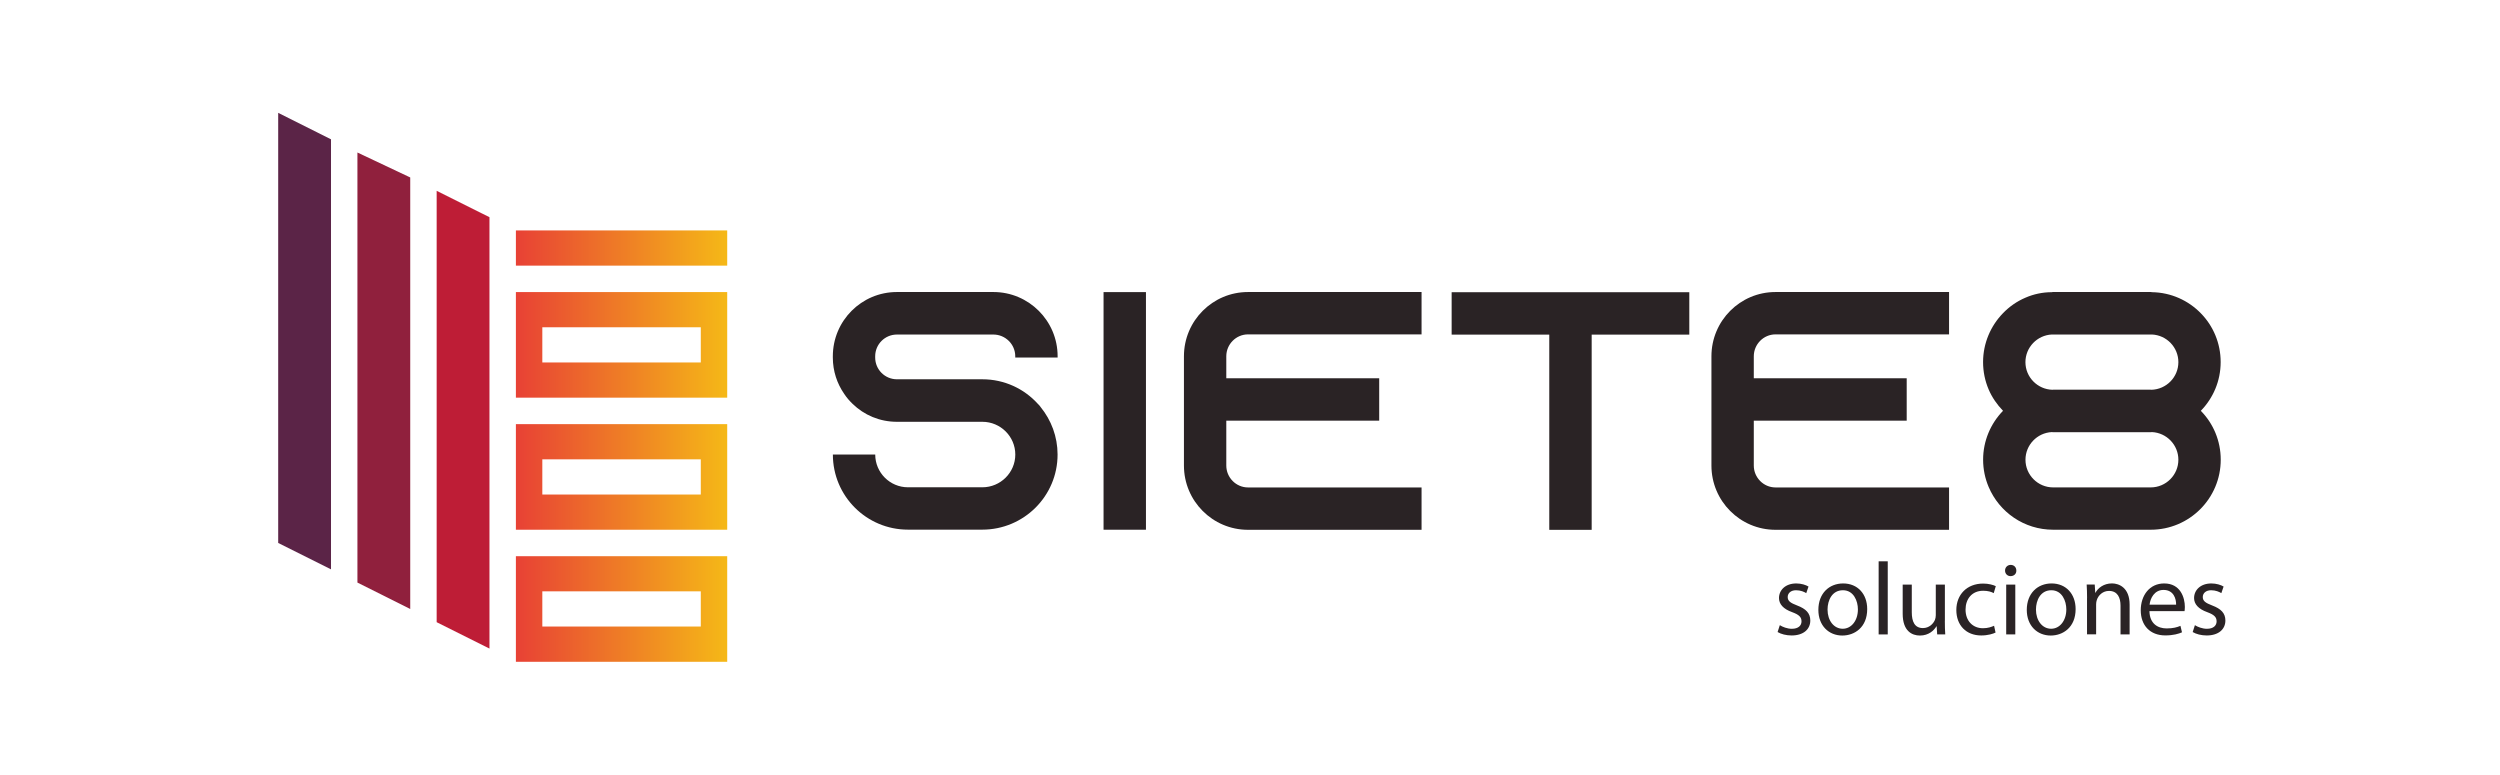 <?xml version="1.0" encoding="utf-8"?>
<!-- Generator: Adobe Illustrator 24.0.2, SVG Export Plug-In . SVG Version: 6.00 Build 0)  -->
<svg version="1.1" xmlns="http://www.w3.org/2000/svg" xmlns:xlink="http://www.w3.org/1999/xlink" x="0px" y="0px"
	 viewBox="0 0 629.15 194.95" style="enable-background:new 0 0 629.15 194.95;" xml:space="preserve">
<style type="text/css">
	.st0{fill:url(#SVGID_1_);}
	.st1{fill:url(#SVGID_2_);}
	.st2{fill:url(#SVGID_3_);}
	.st3{fill:url(#SVGID_4_);}
	.st4{fill:#5B2447;}
	.st5{fill:#90203D;}
	.st6{fill:#BE1D36;}
	.st7{fill:#2A2325;}
	.st8{fill:#010202;}
	.st9{fill:url(#SVGID_5_);}
	.st10{fill:url(#SVGID_6_);}
	.st11{fill:url(#SVGID_7_);}
	.st12{fill:url(#SVGID_8_);}
	.st13{fill:#F6B91A;}
	.st14{clip-path:url(#SVGID_10_);}
	.st15{opacity:0.72;fill:#292F6A;}
	.st16{fill:#FFFFFF;}
	.st17{fill:url(#SVGID_11_);}
	.st18{fill:url(#SVGID_12_);}
	.st19{fill:url(#SVGID_13_);}
	.st20{fill:url(#SVGID_14_);}
	.st21{fill:url(#SVGID_15_);}
	.st22{fill:url(#SVGID_16_);}
	.st23{fill:url(#SVGID_17_);}
	.st24{fill:url(#SVGID_18_);}
	.st25{fill:url(#SVGID_19_);}
	.st26{fill:url(#SVGID_20_);}
	.st27{fill:url(#SVGID_21_);}
	.st28{fill:url(#SVGID_22_);}
	.st29{fill:url(#SVGID_23_);}
	.st30{fill:url(#SVGID_24_);}
	.st31{fill:url(#SVGID_25_);}
	.st32{fill:url(#SVGID_26_);}
	.st33{fill:url(#SVGID_27_);}
	.st34{fill:url(#SVGID_28_);}
	.st35{fill:url(#SVGID_29_);}
	.st36{fill:url(#SVGID_30_);}
	.st37{clip-path:url(#SVGID_32_);}
	.st38{fill:url(#SVGID_33_);}
	.st39{fill:url(#SVGID_34_);}
	.st40{fill:url(#SVGID_35_);}
	.st41{fill:url(#SVGID_36_);}
	.st42{display:none;}
	.st43{display:inline;}
	.st44{fill:none;stroke:#9D9D9C;stroke-width:0.5;stroke-miterlimit:10;}
	.st45{fill:url(#SVGID_37_);}
	.st46{fill:url(#SVGID_38_);}
	.st47{fill:url(#SVGID_39_);}
	.st48{fill:url(#SVGID_40_);}
</style>
<g id="Capa_1">
</g>
<g id="Capa_1_copia_4">
</g>
<g id="Capa_2">
</g>
<g id="Capa_3">
</g>
<g id="Capa_4">
</g>
<g id="Capa_5">
</g>
<g id="Capa_1_copia_2">
</g>
<g id="Capa_1_copia">
</g>
<g id="Capa_1_copia_3">
</g>
<g id="Capa_10">
	<g class="st42">
		<g class="st43">
			<rect x="330.38" y="2.64" class="st44" width="187.91" height="187.91"/>
			<line class="st44" x1="330.38" y1="163.71" x2="518.29" y2="163.71"/>
			<line class="st44" x1="330.38" y1="150.28" x2="518.29" y2="150.28"/>
			<line class="st44" x1="330.38" y1="177.13" x2="518.29" y2="177.13"/>
			<line class="st44" x1="330.38" y1="136.86" x2="518.29" y2="136.86"/>
			<line class="st44" x1="330.38" y1="123.44" x2="518.29" y2="123.44"/>
			<line class="st44" x1="330.38" y1="110.02" x2="518.29" y2="110.02"/>
			<line class="st44" x1="330.38" y1="96.6" x2="518.29" y2="96.6"/>
			<line class="st44" x1="330.38" y1="83.18" x2="518.29" y2="83.18"/>
			<line class="st44" x1="330.38" y1="69.75" x2="518.29" y2="69.75"/>
			<line class="st44" x1="330.38" y1="56.33" x2="518.29" y2="56.33"/>
			<line class="st44" x1="330.38" y1="42.91" x2="518.29" y2="42.91"/>
			<line class="st44" x1="330.38" y1="29.49" x2="518.29" y2="29.49"/>
			<line class="st44" x1="330.38" y1="16.07" x2="518.29" y2="16.07"/>
			<line class="st44" x1="491.44" y1="2.64" x2="491.44" y2="190.55"/>
			<line class="st44" x1="478.02" y1="2.64" x2="478.02" y2="190.55"/>
			<line class="st44" x1="504.86" y1="2.64" x2="504.86" y2="190.55"/>
			<line class="st44" x1="464.6" y1="2.64" x2="464.6" y2="190.55"/>
			<line class="st44" x1="451.18" y1="2.64" x2="451.18" y2="190.55"/>
			<line class="st44" x1="437.75" y1="2.64" x2="437.75" y2="190.55"/>
			<line class="st44" x1="424.33" y1="2.64" x2="424.33" y2="190.55"/>
			<line class="st44" x1="410.91" y1="2.64" x2="410.91" y2="190.55"/>
			<line class="st44" x1="397.49" y1="2.64" x2="397.49" y2="190.55"/>
			<line class="st44" x1="384.06" y1="2.64" x2="384.06" y2="190.55"/>
			<line class="st44" x1="370.64" y1="2.64" x2="370.64" y2="190.55"/>
			<line class="st44" x1="357.22" y1="2.64" x2="357.22" y2="190.55"/>
			<line class="st44" x1="343.8" y1="2.64" x2="343.8" y2="190.55"/>
		</g>
		<g class="st43">
			<polyline class="st44" points="330.38,29.49 357.22,2.64 384.06,29.49 410.91,2.64 437.75,29.49 464.6,2.64 491.44,29.49 
				518.29,2.64 			"/>
			<polyline class="st44" points="330.38,56.33 357.22,29.49 384.06,56.33 410.91,29.49 437.75,56.33 464.6,29.49 491.44,56.33 
				518.29,29.49 			"/>
			<polyline class="st44" points="330.38,83.17 357.22,56.33 384.06,83.17 410.91,56.33 437.75,83.17 464.6,56.33 491.44,83.17 
				518.29,56.33 			"/>
			<polyline class="st44" points="330.38,110.02 357.22,83.17 384.06,110.01 410.91,83.17 437.75,110.01 464.6,83.17 491.44,110.01 
				518.29,83.17 			"/>
			<polyline class="st44" points="330.38,136.86 357.22,110.01 384.06,136.86 410.91,110.01 437.75,136.86 464.6,110.01 
				491.44,136.86 518.29,110.01 			"/>
			<polyline class="st44" points="330.38,163.7 357.22,136.86 384.06,163.7 410.91,136.86 437.75,163.7 464.6,136.86 491.44,163.7 
				518.29,136.86 			"/>
			<polyline class="st44" points="330.38,190.54 357.22,163.7 384.06,190.54 410.91,163.7 437.75,190.54 464.6,163.7 491.44,190.54 
				518.29,163.7 			"/>
		</g>
		<g class="st43">
			<polyline class="st44" points="518.29,29.49 491.44,2.64 464.6,29.49 437.75,2.64 410.91,29.49 384.06,2.64 357.22,29.49 
				330.38,2.64 			"/>
			<polyline class="st44" points="518.29,56.33 491.44,29.49 464.6,56.33 437.75,29.49 410.91,56.33 384.06,29.49 357.22,56.33 
				330.38,29.49 			"/>
			<polyline class="st44" points="518.29,83.17 491.44,56.33 464.6,83.17 437.75,56.33 410.91,83.17 384.06,56.33 357.22,83.17 
				330.38,56.33 			"/>
			<polyline class="st44" points="518.29,110.02 491.44,83.17 464.6,110.01 437.75,83.17 410.91,110.01 384.06,83.17 357.22,110.01 
				330.38,83.17 			"/>
			<polyline class="st44" points="518.29,136.86 491.44,110.01 464.6,136.86 437.75,110.01 410.91,136.86 384.06,110.01 
				357.22,136.86 330.38,110.01 			"/>
			<polyline class="st44" points="518.29,163.7 491.44,136.86 464.6,163.7 437.75,136.86 410.91,163.7 384.06,136.86 357.22,163.7 
				330.38,136.86 			"/>
			<polyline class="st44" points="518.29,190.54 491.44,163.7 464.6,190.54 437.75,163.7 410.91,190.54 384.06,163.7 357.22,190.54 
				330.38,163.7 			"/>
		</g>
	</g>
	<g class="st42">
		<g class="st43">
			<rect x="339.67" y="5.74" class="st44" width="182.39" height="182.4"/>
			<line class="st44" x1="365.72" y1="5.74" x2="365.72" y2="188.14"/>
			<line class="st44" x1="378.75" y1="5.74" x2="378.75" y2="188.14"/>
			<line class="st44" x1="352.7" y1="5.74" x2="352.7" y2="188.14"/>
			<line class="st44" x1="391.78" y1="5.74" x2="391.78" y2="188.14"/>
			<line class="st44" x1="404.81" y1="5.74" x2="404.81" y2="188.14"/>
			<line class="st44" x1="417.84" y1="5.74" x2="417.84" y2="188.14"/>
			<line class="st44" x1="430.86" y1="5.74" x2="430.86" y2="188.14"/>
			<line class="st44" x1="443.89" y1="5.74" x2="443.89" y2="188.14"/>
			<line class="st44" x1="456.92" y1="5.74" x2="456.92" y2="188.14"/>
			<line class="st44" x1="469.95" y1="5.74" x2="469.95" y2="188.14"/>
			<line class="st44" x1="482.98" y1="5.74" x2="482.98" y2="188.14"/>
			<line class="st44" x1="496" y1="5.74" x2="496" y2="188.14"/>
			<line class="st44" x1="509.03" y1="5.74" x2="509.03" y2="188.14"/>
			<line class="st44" x1="522.06" y1="162.08" x2="339.67" y2="162.08"/>
			<line class="st44" x1="522.06" y1="149.05" x2="339.67" y2="149.05"/>
			<line class="st44" x1="522.06" y1="175.11" x2="339.67" y2="175.11"/>
			<line class="st44" x1="522.06" y1="136.03" x2="339.67" y2="136.03"/>
			<line class="st44" x1="522.06" y1="123" x2="339.67" y2="123"/>
			<line class="st44" x1="522.06" y1="109.97" x2="339.67" y2="109.97"/>
			<line class="st44" x1="522.06" y1="96.94" x2="339.67" y2="96.94"/>
			<line class="st44" x1="522.06" y1="83.91" x2="339.67" y2="83.91"/>
			<line class="st44" x1="522.06" y1="70.88" x2="339.67" y2="70.88"/>
			<line class="st44" x1="522.06" y1="57.86" x2="339.67" y2="57.86"/>
			<line class="st44" x1="522.06" y1="44.83" x2="339.67" y2="44.83"/>
			<line class="st44" x1="522.06" y1="31.8" x2="339.67" y2="31.8"/>
			<line class="st44" x1="522.06" y1="18.77" x2="339.67" y2="18.77"/>
		</g>
		<g class="st43">
			<polyline class="st44" points="509.03,5.74 522.06,31.8 509.03,57.86 522.06,83.91 509.03,109.97 522.06,136.03 509.03,162.08 
				522.06,188.14 			"/>
			<polyline class="st44" points="496,5.74 509.03,31.8 496,57.86 509.03,83.91 496,109.97 509.03,136.03 496,162.08 509.03,188.14 
							"/>
			<polyline class="st44" points="482.98,5.74 496,31.8 482.98,57.86 496,83.91 482.98,109.97 496,136.03 482.98,162.08 496,188.14 
							"/>
			<polyline class="st44" points="469.95,5.74 482.98,31.8 469.95,57.86 482.98,83.91 469.95,109.97 482.98,136.03 469.95,162.08 
				482.98,188.14 			"/>
			<polyline class="st44" points="456.92,5.74 469.95,31.8 456.92,57.86 469.95,83.91 456.92,109.97 469.95,136.03 456.92,162.08 
				469.95,188.14 			"/>
			<polyline class="st44" points="443.89,5.74 456.92,31.8 443.89,57.86 456.92,83.91 443.89,109.97 456.92,136.03 443.89,162.08 
				456.92,188.14 			"/>
			<polyline class="st44" points="430.86,5.74 443.89,31.8 430.86,57.86 443.89,83.91 430.86,109.97 443.89,136.03 430.86,162.08 
				443.89,188.14 			"/>
			<polyline class="st44" points="417.84,5.74 430.86,31.8 417.84,57.86 430.86,83.91 417.84,109.97 430.86,136.03 417.84,162.08 
				430.86,188.14 			"/>
			<polyline class="st44" points="404.81,5.74 417.84,31.8 404.81,57.86 417.84,83.91 404.81,109.97 417.84,136.03 404.81,162.08 
				417.84,188.14 			"/>
			<polyline class="st44" points="391.78,5.74 404.81,31.8 391.78,57.86 404.81,83.91 391.78,109.97 404.81,136.03 391.78,162.08 
				404.81,188.14 			"/>
			<polyline class="st44" points="378.75,5.74 391.78,31.8 378.75,57.86 391.78,83.91 378.75,109.97 391.78,136.03 378.75,162.08 
				391.78,188.14 			"/>
			<polyline class="st44" points="365.72,5.74 378.75,31.8 365.72,57.86 378.75,83.91 365.72,109.97 378.75,136.03 365.72,162.08 
				378.75,188.14 			"/>
			<polyline class="st44" points="352.7,5.74 365.72,31.8 352.7,57.86 365.72,83.91 352.7,109.97 365.72,136.03 352.7,162.08 
				365.72,188.14 			"/>
			<polyline class="st44" points="339.67,5.74 352.7,31.8 339.67,57.86 352.7,83.91 339.67,109.97 352.7,136.03 339.67,162.08 
				352.7,188.14 			"/>
		</g>
		<g class="st43">
			<polyline class="st44" points="509.03,188.14 522.06,162.08 509.03,136.03 522.06,109.97 509.03,83.91 522.06,57.86 509.03,31.8 
				522.06,5.74 			"/>
			<polyline class="st44" points="496,188.14 509.03,162.08 496,136.03 509.03,109.97 496,83.91 509.03,57.86 496,31.8 509.03,5.74 
							"/>
			<polyline class="st44" points="482.98,188.14 496,162.08 482.98,136.03 496,109.97 482.98,83.91 496,57.86 482.98,31.8 496,5.74 
							"/>
			<polyline class="st44" points="469.95,188.14 482.98,162.08 469.95,136.03 482.98,109.97 469.95,83.91 482.98,57.86 469.95,31.8 
				482.98,5.74 			"/>
			<polyline class="st44" points="456.92,188.14 469.95,162.08 456.92,136.03 469.95,109.97 456.92,83.91 469.95,57.86 456.92,31.8 
				469.95,5.74 			"/>
			<polyline class="st44" points="443.89,188.14 456.92,162.08 443.89,136.03 456.92,109.97 443.89,83.91 456.92,57.86 443.89,31.8 
				456.92,5.74 			"/>
			<polyline class="st44" points="430.86,188.14 443.89,162.08 430.86,136.03 443.89,109.97 430.86,83.91 443.89,57.86 430.86,31.8 
				443.89,5.74 			"/>
			<polyline class="st44" points="417.84,188.14 430.86,162.08 417.84,136.03 430.86,109.97 417.84,83.91 430.86,57.86 417.84,31.8 
				430.86,5.74 			"/>
			<polyline class="st44" points="404.81,188.14 417.84,162.08 404.81,136.03 417.84,109.97 404.81,83.91 417.84,57.86 404.81,31.8 
				417.84,5.74 			"/>
			<polyline class="st44" points="391.78,188.14 404.81,162.08 391.78,136.03 404.81,109.97 391.78,83.91 404.81,57.86 391.78,31.8 
				404.81,5.74 			"/>
			<polyline class="st44" points="378.75,188.14 391.78,162.08 378.75,136.03 391.78,109.97 378.75,83.91 391.78,57.86 378.75,31.8 
				391.78,5.74 			"/>
			<polyline class="st44" points="365.72,188.14 378.75,162.08 365.72,136.03 378.75,109.97 365.72,83.91 378.75,57.86 365.72,31.8 
				378.75,5.74 			"/>
			<polyline class="st44" points="352.7,188.14 365.72,162.08 352.7,136.03 365.72,109.97 352.7,83.91 365.72,57.86 352.7,31.8 
				365.72,5.74 			"/>
			<polyline class="st44" points="339.67,188.14 352.7,162.08 339.67,136.03 352.7,109.97 339.67,83.91 352.7,57.86 339.67,31.8 
				352.7,5.74 			"/>
		</g>
	</g>
	<g class="st42">
		<g class="st43">
			<rect x="332.01" y="3.48" class="st44" width="186.11" height="186.11"/>
			<line class="st44" x1="518.12" y1="30.07" x2="332.01" y2="30.07"/>
			<line class="st44" x1="518.12" y1="43.36" x2="332.01" y2="43.36"/>
			<line class="st44" x1="518.12" y1="16.77" x2="332.01" y2="16.77"/>
			<line class="st44" x1="518.12" y1="56.65" x2="332.01" y2="56.65"/>
			<line class="st44" x1="518.12" y1="69.95" x2="332.01" y2="69.95"/>
			<line class="st44" x1="518.12" y1="83.24" x2="332.01" y2="83.24"/>
			<line class="st44" x1="518.12" y1="96.53" x2="332.01" y2="96.53"/>
			<line class="st44" x1="518.12" y1="109.83" x2="332.01" y2="109.83"/>
			<line class="st44" x1="518.12" y1="123.12" x2="332.01" y2="123.12"/>
			<line class="st44" x1="518.12" y1="136.41" x2="332.01" y2="136.41"/>
			<line class="st44" x1="518.12" y1="149.71" x2="332.01" y2="149.71"/>
			<line class="st44" x1="518.12" y1="163" x2="332.01" y2="163"/>
			<line class="st44" x1="518.12" y1="176.29" x2="332.01" y2="176.29"/>
			<line class="st44" x1="358.6" y1="189.58" x2="358.6" y2="3.48"/>
			<line class="st44" x1="371.89" y1="189.58" x2="371.89" y2="3.48"/>
			<line class="st44" x1="345.3" y1="189.58" x2="345.3" y2="3.48"/>
			<line class="st44" x1="385.18" y1="189.58" x2="385.18" y2="3.48"/>
			<line class="st44" x1="398.48" y1="189.58" x2="398.48" y2="3.48"/>
			<line class="st44" x1="411.77" y1="189.58" x2="411.77" y2="3.48"/>
			<line class="st44" x1="425.06" y1="189.58" x2="425.06" y2="3.48"/>
			<line class="st44" x1="438.36" y1="189.58" x2="438.36" y2="3.48"/>
			<line class="st44" x1="451.65" y1="189.58" x2="451.65" y2="3.48"/>
			<line class="st44" x1="464.94" y1="189.58" x2="464.94" y2="3.48"/>
			<line class="st44" x1="478.24" y1="189.58" x2="478.24" y2="3.48"/>
			<line class="st44" x1="491.53" y1="189.58" x2="491.53" y2="3.48"/>
			<line class="st44" x1="504.82" y1="189.58" x2="504.82" y2="3.48"/>
		</g>
		<g class="st43">
			<polyline class="st44" points="518.12,176.29 491.53,189.58 464.94,176.29 438.36,189.58 411.77,176.29 385.18,189.58 
				358.6,176.29 332.01,189.58 			"/>
			<polyline class="st44" points="518.12,163 491.53,176.29 464.94,163 438.36,176.29 411.77,163 385.18,176.29 358.6,163 
				332.01,176.29 			"/>
			<polyline class="st44" points="518.12,149.71 491.53,163 464.94,149.71 438.36,163 411.77,149.71 385.18,163 358.6,149.71 
				332.01,163 			"/>
			<polyline class="st44" points="518.12,136.41 491.53,149.71 464.94,136.41 438.36,149.71 411.77,136.41 385.18,149.71 
				358.6,136.41 332.01,149.71 			"/>
			<polyline class="st44" points="518.12,123.12 491.53,136.41 464.94,123.12 438.36,136.41 411.77,123.12 385.18,136.41 
				358.6,123.12 332.01,136.41 			"/>
			<polyline class="st44" points="518.12,109.83 491.53,123.12 464.94,109.83 438.36,123.12 411.77,109.83 385.18,123.12 
				358.6,109.83 332.01,123.12 			"/>
			<polyline class="st44" points="518.12,96.53 491.53,109.83 464.94,96.53 438.36,109.83 411.77,96.53 385.18,109.83 358.6,96.53 
				332.01,109.83 			"/>
			<polyline class="st44" points="518.12,83.24 491.53,96.53 464.94,83.24 438.36,96.53 411.77,83.24 385.18,96.53 358.6,83.24 
				332.01,96.53 			"/>
			<polyline class="st44" points="518.12,69.95 491.53,83.24 464.94,69.95 438.36,83.24 411.77,69.95 385.18,83.24 358.6,69.95 
				332.01,83.24 			"/>
			<polyline class="st44" points="518.12,56.65 491.53,69.95 464.94,56.65 438.36,69.95 411.77,56.65 385.18,69.95 358.6,56.65 
				332.01,69.95 			"/>
			<polyline class="st44" points="518.12,43.36 491.53,56.65 464.94,43.36 438.36,56.65 411.77,43.36 385.18,56.65 358.6,43.36 
				332.01,56.65 			"/>
			<polyline class="st44" points="518.12,30.07 491.53,43.36 464.94,30.07 438.36,43.36 411.77,30.07 385.18,43.36 358.6,30.07 
				332.01,43.36 			"/>
			<polyline class="st44" points="518.12,16.77 491.53,30.07 464.94,16.77 438.36,30.07 411.77,16.77 385.18,30.07 358.6,16.77 
				332.01,30.07 			"/>
			<polyline class="st44" points="518.12,3.48 491.53,16.77 464.94,3.48 438.36,16.77 411.77,3.48 385.18,16.77 358.6,3.48 
				332.01,16.77 			"/>
		</g>
		<g class="st43">
			<polyline class="st44" points="332.01,176.29 358.6,189.58 385.18,176.29 411.77,189.58 438.36,176.29 464.94,189.58 
				491.53,176.29 518.12,189.58 			"/>
			<polyline class="st44" points="332.01,163 358.6,176.29 385.18,163 411.77,176.29 438.36,163 464.94,176.29 491.53,163 
				518.12,176.29 			"/>
			<polyline class="st44" points="332.01,149.71 358.6,163 385.18,149.71 411.77,163 438.36,149.71 464.94,163 491.53,149.71 
				518.12,163 			"/>
			<polyline class="st44" points="332.01,136.41 358.6,149.71 385.18,136.41 411.77,149.71 438.36,136.41 464.94,149.71 
				491.53,136.41 518.12,149.71 			"/>
			<polyline class="st44" points="332.01,123.12 358.6,136.41 385.18,123.12 411.77,136.41 438.36,123.12 464.94,136.41 
				491.53,123.12 518.12,136.41 			"/>
			<polyline class="st44" points="332.01,109.83 358.6,123.12 385.18,109.83 411.77,123.12 438.36,109.83 464.94,123.12 
				491.53,109.83 518.12,123.12 			"/>
			<polyline class="st44" points="332.01,96.53 358.6,109.83 385.18,96.53 411.77,109.83 438.36,96.53 464.94,109.83 491.53,96.53 
				518.12,109.83 			"/>
			<polyline class="st44" points="332.01,83.24 358.6,96.53 385.18,83.24 411.77,96.53 438.36,83.24 464.94,96.53 491.53,83.24 
				518.12,96.53 			"/>
			<polyline class="st44" points="332.01,69.95 358.6,83.24 385.18,69.95 411.77,83.24 438.36,69.95 464.94,83.24 491.53,69.95 
				518.12,83.24 			"/>
			<polyline class="st44" points="332.01,56.65 358.6,69.95 385.18,56.65 411.77,69.95 438.36,56.65 464.94,69.95 491.53,56.65 
				518.12,69.95 			"/>
			<polyline class="st44" points="332.01,43.36 358.6,56.65 385.18,43.36 411.77,56.65 438.36,43.36 464.94,56.65 491.53,43.36 
				518.12,56.65 			"/>
			<polyline class="st44" points="332.01,30.07 358.6,43.36 385.18,30.07 411.77,43.36 438.36,30.07 464.94,43.36 491.53,30.07 
				518.12,43.36 			"/>
			<polyline class="st44" points="332.01,16.77 358.6,30.07 385.18,16.77 411.77,30.07 438.36,16.77 464.94,30.07 491.53,16.77 
				518.12,30.07 			"/>
			<polyline class="st44" points="332.01,3.48 358.6,16.77 385.18,3.48 411.77,16.77 438.36,3.48 464.94,16.77 491.53,3.48 
				518.12,16.77 			"/>
		</g>
	</g>
	<g>
		<g>
			<linearGradient id="SVGID_1_" gradientUnits="userSpaceOnUse" x1="129.832" y1="62.419" x2="183.006" y2="62.419">
				<stop  offset="0" style="stop-color:#E84135"/>
				<stop  offset="0.998" style="stop-color:#F5B817"/>
			</linearGradient>
			<polygon class="st0" points="129.83,66.85 129.83,57.99 183.01,57.99 183.01,66.85 			"/>
			<linearGradient id="SVGID_2_" gradientUnits="userSpaceOnUse" x1="129.832" y1="86.79" x2="183.006" y2="86.79">
				<stop  offset="0" style="stop-color:#E84135"/>
				<stop  offset="0.998" style="stop-color:#F5B817"/>
			</linearGradient>
			<path class="st1" d="M183.01,100.05v-8.83v-8.86V73.5h-6.65h-39.88h-6.65v8.86v8.86v8.83v0.03h53.17V100.05z M136.48,82.36h39.88
				v8.86h-39.88V82.36z"/>
			<linearGradient id="SVGID_3_" gradientUnits="userSpaceOnUse" x1="129.832" y1="120.023" x2="183.006" y2="120.023">
				<stop  offset="0" style="stop-color:#E84135"/>
				<stop  offset="0.998" style="stop-color:#F5B817"/>
			</linearGradient>
			<path class="st2" d="M183.01,133.28v-8.83v-8.86v-8.86h-6.65h-39.88h-6.65v8.86v8.86v8.83v0.03h53.17V133.28z M136.48,115.59
				h39.88v8.86h-39.88V115.59z"/>
			<linearGradient id="SVGID_4_" gradientUnits="userSpaceOnUse" x1="129.832" y1="153.256" x2="183.006" y2="153.256">
				<stop  offset="0" style="stop-color:#E84135"/>
				<stop  offset="0.998" style="stop-color:#F5B817"/>
			</linearGradient>
			<path class="st3" d="M183.01,166.52v-8.83v-8.86v-8.86h-6.65h-39.88h-6.65v8.86v8.86v8.83v0.03h53.17V166.52z M136.48,148.82
				h39.88v8.86h-39.88V148.82z"/>
		</g>
		<g>
			<polygon class="st4" points="83.3,143.28 70.01,136.64 70.01,28.4 83.3,35.06 			"/>
			<polygon class="st5" points="103.24,153.26 89.95,146.61 89.95,38.38 103.24,44.66 			"/>
			<polygon class="st6" points="123.18,163.22 109.89,156.58 109.89,48.02 123.18,54.66 			"/>
		</g>
	</g>
	<g>
		<path class="st7" d="M447.91,157.33c0.68,0.44,1.87,0.91,3.02,0.91c1.66,0,2.44-0.83,2.44-1.87c0-1.09-0.65-1.68-2.34-2.31
			c-2.26-0.8-3.33-2.05-3.33-3.55c0-2.02,1.64-3.68,4.34-3.68c1.27,0,2.39,0.36,3.09,0.78l-0.57,1.66c-0.49-0.31-1.4-0.73-2.57-0.73
			c-1.35,0-2.1,0.78-2.1,1.71c0,1.04,0.75,1.5,2.39,2.13c2.18,0.83,3.3,1.92,3.3,3.78c0,2.2-1.72,3.76-4.7,3.76
			c-1.38,0-2.65-0.34-3.53-0.86L447.91,157.33z"/>
		<path class="st7" d="M469.9,153.28c0,4.64-3.22,6.66-6.26,6.66c-3.41,0-6.03-2.49-6.03-6.45c0-4.2,2.75-6.66,6.24-6.66
			C467.46,146.83,469.9,149.45,469.9,153.28z M459.92,153.41c0,2.75,1.59,4.82,3.82,4.82c2.18,0,3.82-2.05,3.82-4.87
			c0-2.12-1.07-4.82-3.77-4.82C461.09,148.54,459.92,151.03,459.92,153.41z"/>
		<path class="st7" d="M472.78,141.26h2.29v18.4h-2.29V141.26z"/>
		<path class="st7" d="M489.44,156.24c0,1.3,0.03,2.44,0.1,3.42h-2.03l-0.13-2.05h-0.05c-0.6,1.01-1.92,2.33-4.16,2.33
			c-1.97,0-4.34-1.09-4.34-5.49v-7.33h2.29v6.95c0,2.38,0.73,3.99,2.81,3.99c1.53,0,2.6-1.06,3.02-2.07
			c0.13-0.34,0.21-0.75,0.21-1.17v-7.7h2.29V156.24z"/>
		<path class="st7" d="M502.2,159.19c-0.6,0.31-1.92,0.73-3.61,0.73c-3.79,0-6.26-2.57-6.26-6.4c0-3.86,2.65-6.66,6.76-6.66
			c1.35,0,2.55,0.34,3.17,0.65l-0.52,1.76c-0.55-0.31-1.4-0.6-2.65-0.6c-2.88,0-4.44,2.12-4.44,4.74c0,2.9,1.87,4.69,4.37,4.69
			c1.3,0,2.16-0.34,2.81-0.62L502.2,159.19z"/>
		<path class="st7" d="M507.43,143.59c0.03,0.78-0.55,1.4-1.46,1.4c-0.81,0-1.38-0.62-1.38-1.4c0-0.8,0.6-1.43,1.43-1.43
			C506.88,142.17,507.43,142.79,507.43,143.59z M504.88,159.66v-12.54h2.29v12.54H504.88z"/>
		<path class="st7" d="M522.35,153.28c0,4.64-3.22,6.66-6.26,6.66c-3.41,0-6.03-2.49-6.03-6.45c0-4.2,2.75-6.66,6.24-6.66
			C519.91,146.83,522.35,149.45,522.35,153.28z M512.37,153.41c0,2.75,1.59,4.82,3.82,4.82c2.18,0,3.82-2.05,3.82-4.87
			c0-2.12-1.07-4.82-3.77-4.82C513.54,148.54,512.37,151.03,512.37,153.41z"/>
		<path class="st7" d="M525.23,150.51c0-1.3-0.03-2.36-0.1-3.4h2.03l0.13,2.07h0.05c0.62-1.19,2.08-2.36,4.16-2.36
			c1.74,0,4.44,1.04,4.44,5.34v7.49h-2.29v-7.23c0-2.02-0.75-3.71-2.91-3.71c-1.51,0-2.68,1.06-3.07,2.33
			c-0.1,0.29-0.16,0.67-0.16,1.06v7.54h-2.29V150.51z"/>
		<path class="st7" d="M540.93,153.8c0.05,3.08,2.03,4.35,4.32,4.35c1.64,0,2.63-0.29,3.48-0.65l0.39,1.63
			c-0.81,0.36-2.18,0.78-4.19,0.78c-3.87,0-6.19-2.54-6.19-6.32c0-3.78,2.24-6.76,5.9-6.76c4.11,0,5.2,3.6,5.2,5.91
			c0,0.47-0.05,0.83-0.08,1.06H540.93z M547.64,152.17c0.03-1.45-0.6-3.71-3.17-3.71c-2.31,0-3.33,2.12-3.51,3.71H547.64z"/>
		<path class="st7" d="M552.37,157.33c0.68,0.44,1.87,0.91,3.02,0.91c1.66,0,2.44-0.83,2.44-1.87c0-1.09-0.65-1.68-2.34-2.31
			c-2.26-0.8-3.33-2.05-3.33-3.55c0-2.02,1.64-3.68,4.34-3.68c1.27,0,2.39,0.36,3.09,0.78l-0.57,1.66c-0.49-0.31-1.4-0.73-2.57-0.73
			c-1.35,0-2.1,0.78-2.1,1.71c0,1.04,0.75,1.5,2.39,2.13c2.18,0.83,3.3,1.92,3.3,3.78c0,2.2-1.72,3.76-4.7,3.76
			c-1.38,0-2.65-0.34-3.53-0.86L552.37,157.33z"/>
	</g>
	<g>
		<path class="st7" d="M255.5,89.98v-0.32c0-3.02-2.49-5.47-5.51-5.47h-24.27c-3.02,0-5.47,2.45-5.47,5.47v0.32
			c0,3.02,2.45,5.47,5.47,5.47h21.5c5.54,0,10.52,2.38,13.96,6.18c0.29,0.25,0.5,0.53,0.71,0.82c2.66,3.27,4.26,7.43,4.26,11.94
			c0,10.45-8.49,18.9-18.94,18.9H228.5c-10.45,0-18.9-8.46-18.9-18.9h10.66c0,4.55,3.7,8.24,8.24,8.24h18.73
			c4.55,0,8.28-3.7,8.28-8.24c0-4.55-3.73-8.24-8.28-8.24h-21.5c-4.37,0-8.28-1.71-11.16-4.51c-0.78-0.75-1.49-1.56-2.1-2.49
			c-1.81-2.59-2.88-5.76-2.88-9.17v-0.32c0-8.92,7.21-16.17,16.13-16.17h24.27c8.92,0,16.17,7.25,16.17,16.17v0.32H255.5z"/>
		<path class="st7" d="M277.72,133.31v-59.8h10.67v59.8H277.72z"/>
		<path class="st7" d="M308.61,89.66v5.54h38.48v10.66h-38.48v11.3c0,3.02,2.45,5.51,5.47,5.51h43.67v10.66h-43.67
			c-8.92,0-16.13-7.25-16.13-16.17v-27.5c0-8.92,7.21-16.17,16.13-16.17h43.67v10.66h-43.67C311.06,84.15,308.61,86.64,308.61,89.66
			z"/>
		<path class="st7" d="M425.13,73.54v10.67h-24.57v49.13h-10.67V84.21h-24.57V73.54H425.13z"/>
		<path class="st7" d="M441.36,89.66v5.54h38.48v10.66h-38.48v11.3c0,3.02,2.45,5.51,5.47,5.51h43.67v10.66h-43.67
			c-8.92,0-16.13-7.25-16.13-16.17v-27.5c0-8.92,7.21-16.17,16.13-16.17h43.67v10.66h-43.67C443.81,84.15,441.36,86.64,441.36,89.66
			z"/>
		<path class="st7" d="M553.9,103.43c3.09,3.16,4.97,7.5,4.97,12.26c0,9.74-7.89,17.62-17.62,17.62H516.7
			c-7.32,0-13.57-4.44-16.24-10.77c-0.89-2.1-1.39-4.41-1.39-6.86c0-4.76,1.92-9.1,4.97-12.26c0.01-0.01,0.03-0.02,0.04-0.04
			c-1.51-1.56-2.77-3.37-3.63-5.4c-0.89-2.1-1.39-4.41-1.39-6.86c0-4.76,1.92-9.1,4.97-12.26c1.6-1.67,3.52-3.02,5.68-3.94
			c2.03-0.89,4.3-1.39,6.65-1.39c0.11-0.04,0.21-0.04,0.32-0.04h24.55c0.11,0,0.21,0,0.32,0.04c4.83,0.07,9.2,2.1,12.33,5.33
			c3.09,3.16,4.97,7.5,4.97,12.26c0,4.78-1.91,9.1-5,12.27C553.88,103.42,553.89,103.43,553.9,103.43z M548.21,91.14
			c0-3.73-2.95-6.79-6.65-6.96h-25.19c-3.7,0.18-6.65,3.23-6.65,6.96c0,3.78,3.05,6.86,6.81,6.95c0.05,0,0.1-0.02,0.16-0.02h24.55
			c0.05,0,0.1,0.01,0.16,0.02C545.17,98,548.21,94.92,548.21,91.14z M548.21,115.7c0-3.73-2.95-6.78-6.64-6.96
			c-0.11,0-0.21,0.03-0.32,0.03H516.7c-0.12,0-0.24-0.03-0.36-0.03c-3.68,0.2-6.61,3.24-6.61,6.96c0,3.84,3.13,6.96,6.96,6.96h24.55
			C545.09,122.66,548.21,119.53,548.21,115.7z"/>
	</g>
</g>
</svg>
